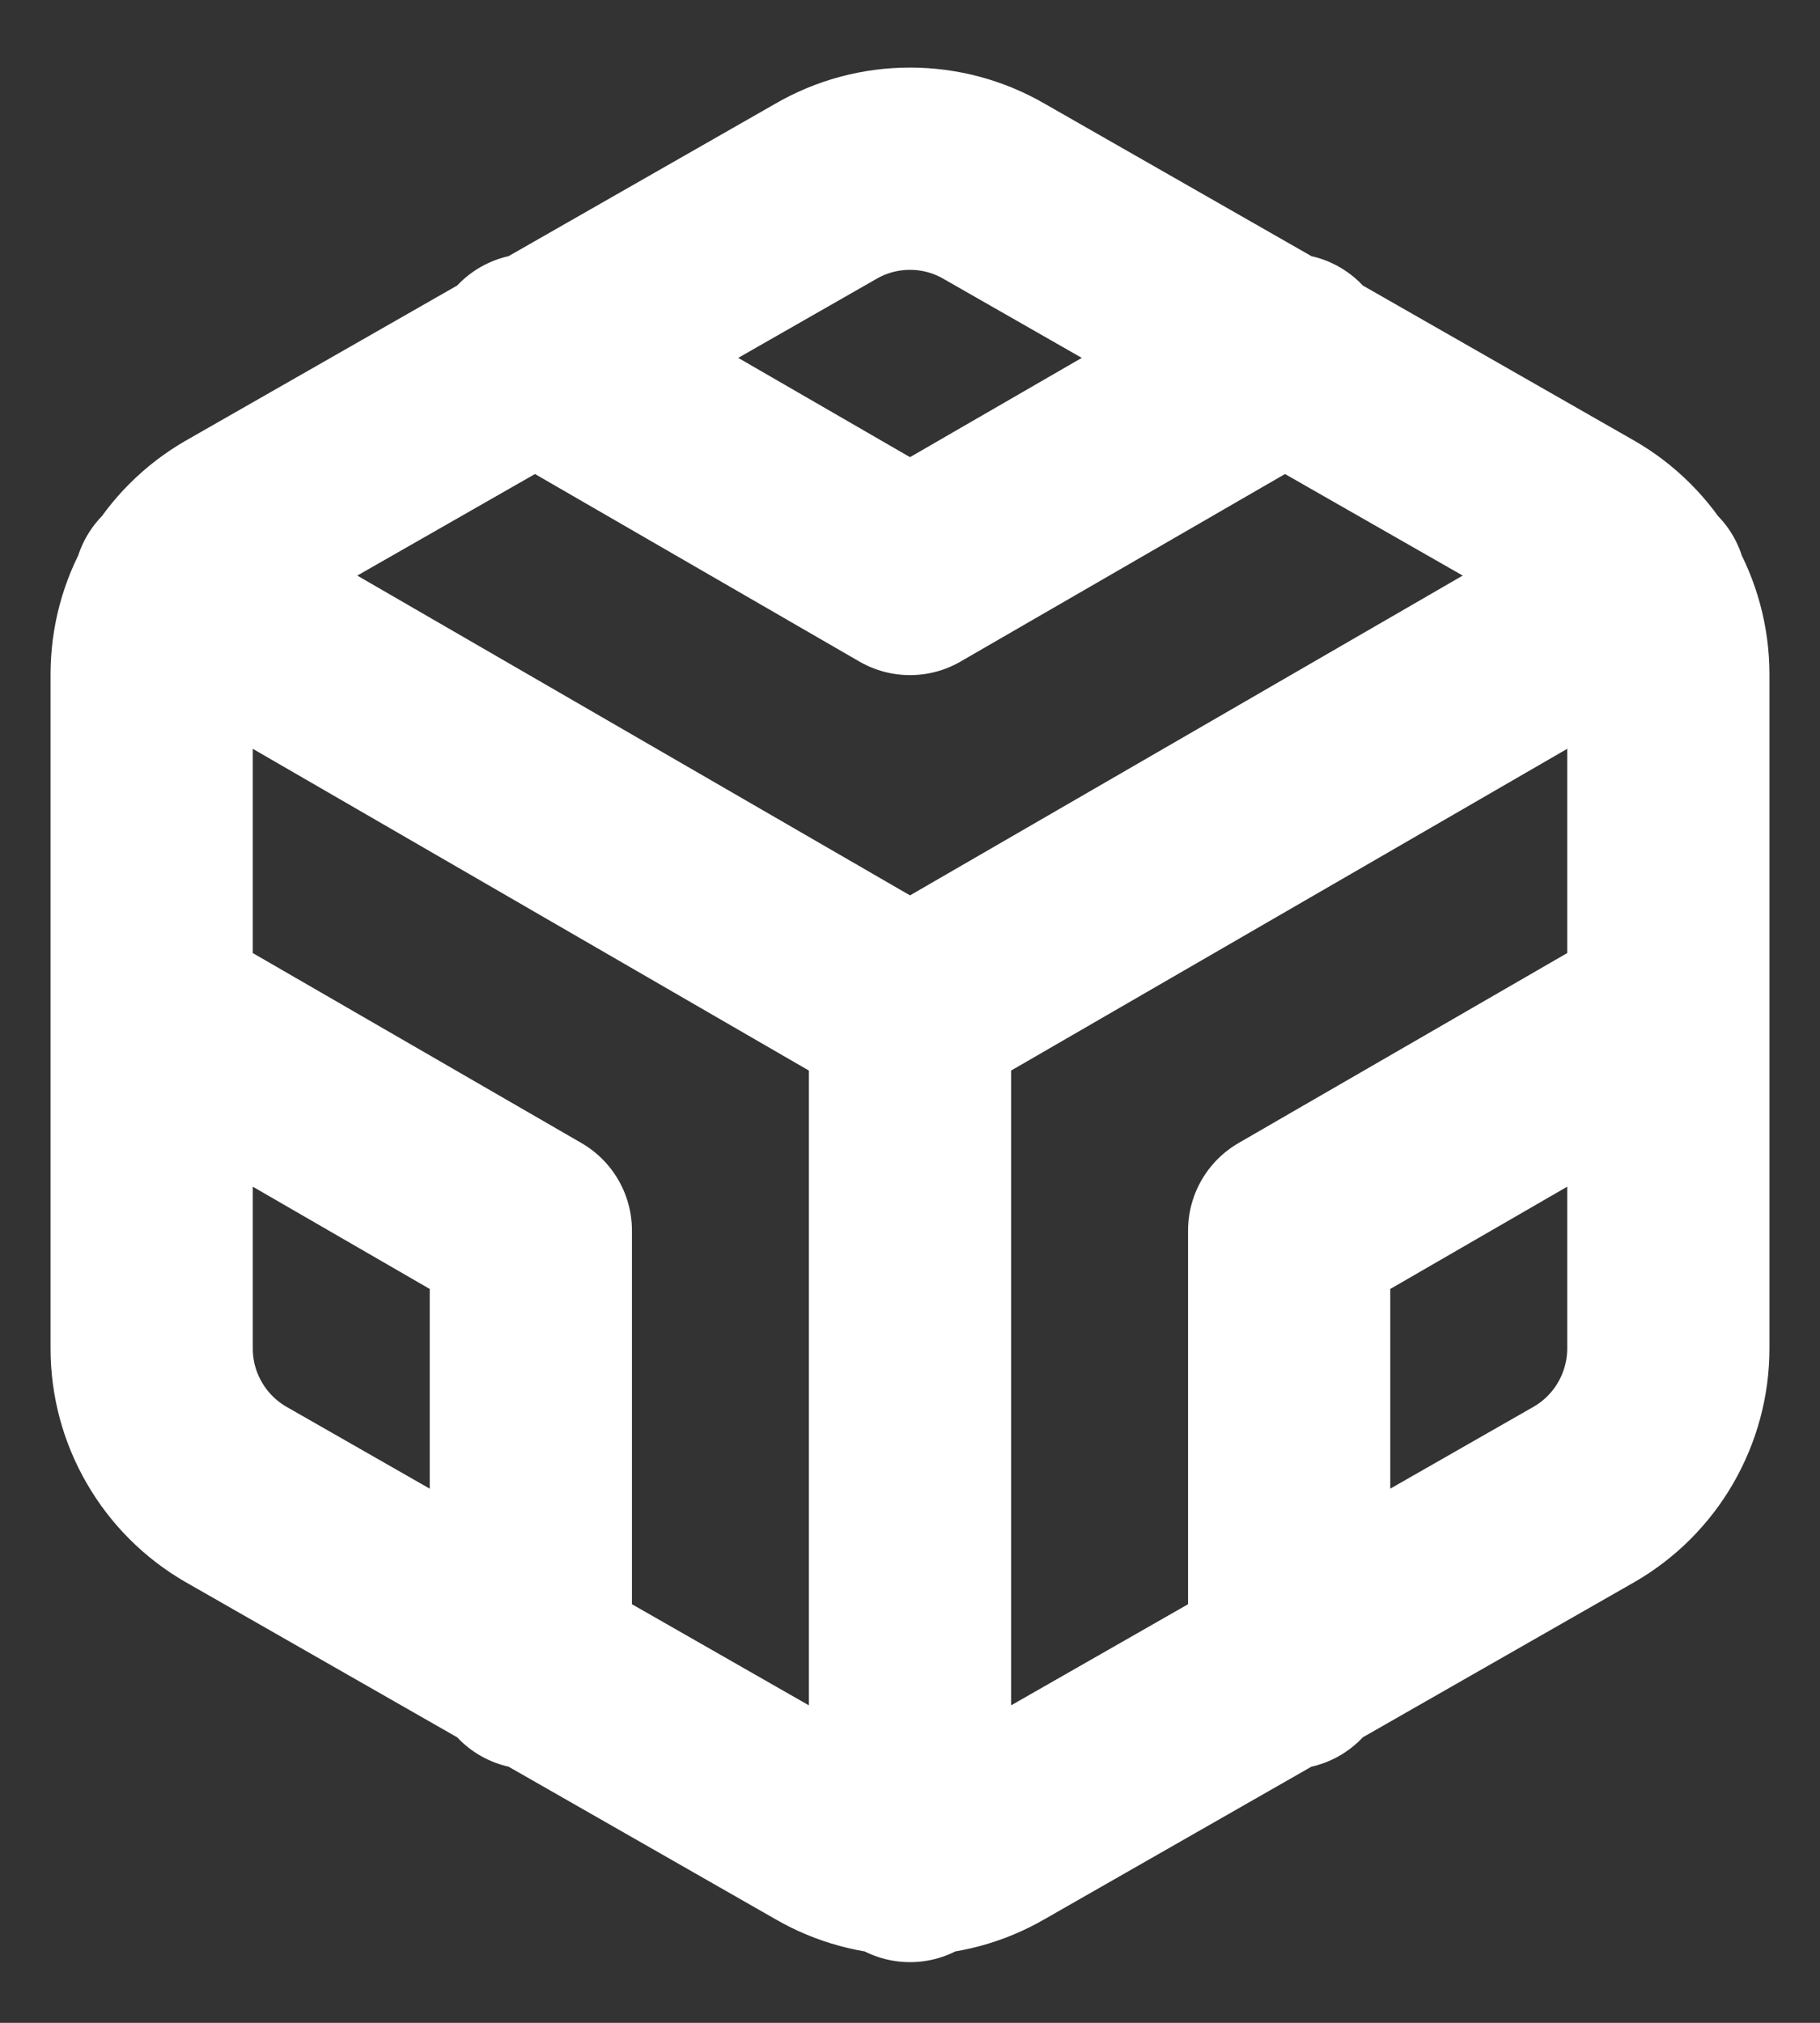 <svg width="18" height="20" viewBox="0 0 18 20" fill="none" xmlns="http://www.w3.org/2000/svg">
<rect x="0" y="0" width="18" height="20" fill="#333333" stroke="none"/>
<path d="M5.25 3.508L9 5.675L12.75 3.508M5.25 16.492V12.167L1.5 10M16.5 10L12.75 12.167V16.492M1.725 5.8L9 10.008L16.275 5.8M9 18.4V10M16.5 13.333V6.667C16.5 6.374 16.422 6.087 16.276 5.834C16.13 5.581 15.92 5.371 15.667 5.225L9.833 1.892C9.58 1.745 9.293 1.668 9 1.668C8.707 1.668 8.42 1.745 8.167 1.892L2.333 5.225C2.08 5.371 1.87 5.581 1.724 5.834C1.577 6.087 1.5 6.374 1.5 6.667V13.333C1.5 13.626 1.577 13.913 1.724 14.166C1.87 14.419 2.08 14.629 2.333 14.775L8.167 18.108C8.42 18.255 8.707 18.332 9 18.332C9.293 18.332 9.58 18.255 9.833 18.108L15.667 14.775C15.92 14.629 16.13 14.419 16.276 14.166C16.422 13.913 16.5 13.626 16.5 13.333Z" stroke="white" stroke-width="2" stroke-linecap="round" stroke-linejoin="round"/>
</svg>
